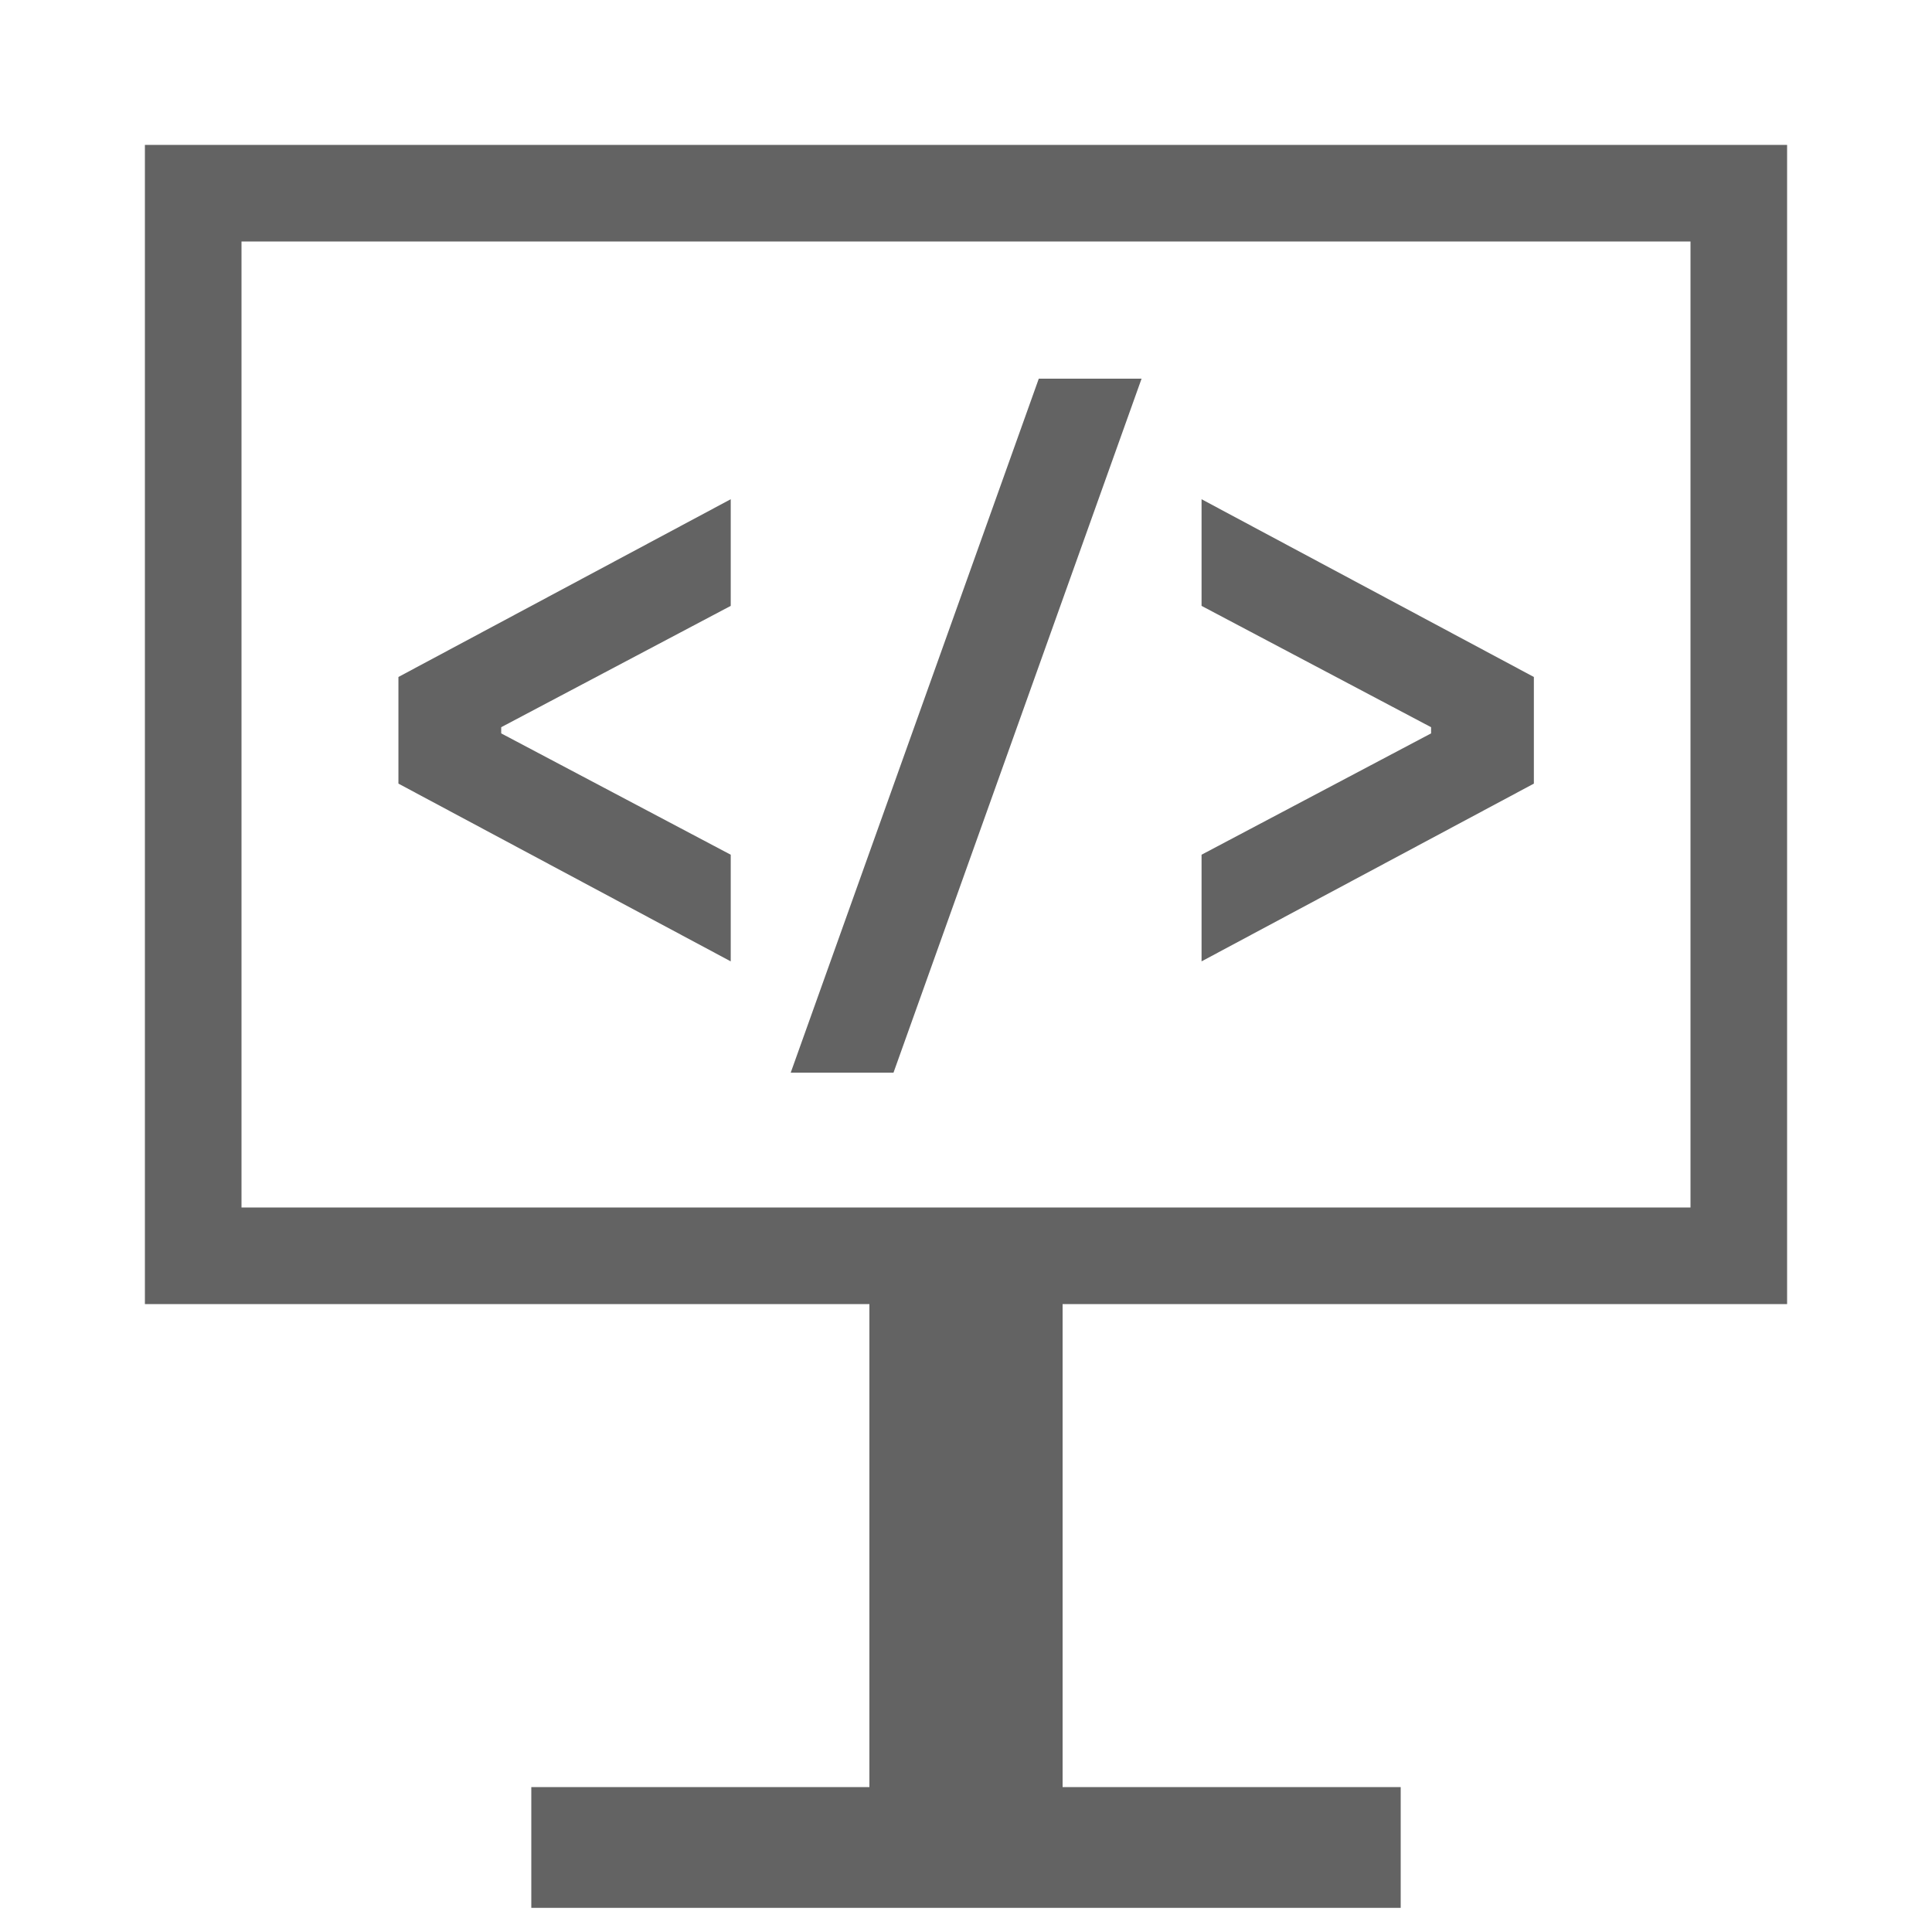 <svg width="40" height="40" viewBox="0 0 40 40" fill="none" xmlns="http://www.w3.org/2000/svg">
<path d="M8.249 14.016V16.224L15.129 19.904V17.696L10.377 15.184V15.056L15.129 12.544V10.336L8.249 14.016Z" fill="#636363"/>
<path d="M21.507 7.84L16.371 22.208H18.499L23.635 7.84H21.507Z" fill="#636363"/>
<path d="M29.629 15.184L24.877 17.696V19.904L31.757 16.224V14.016L24.877 10.336V12.544L29.629 15.056V15.184Z" fill="#636363"/>
<path fill-rule="evenodd" clip-rule="evenodd" d="M3 3H37V27H22V37H29V39.5H11V37H18V27H3V3ZM5 5H35V25H5V5Z" fill="#636363"/>
</svg>
